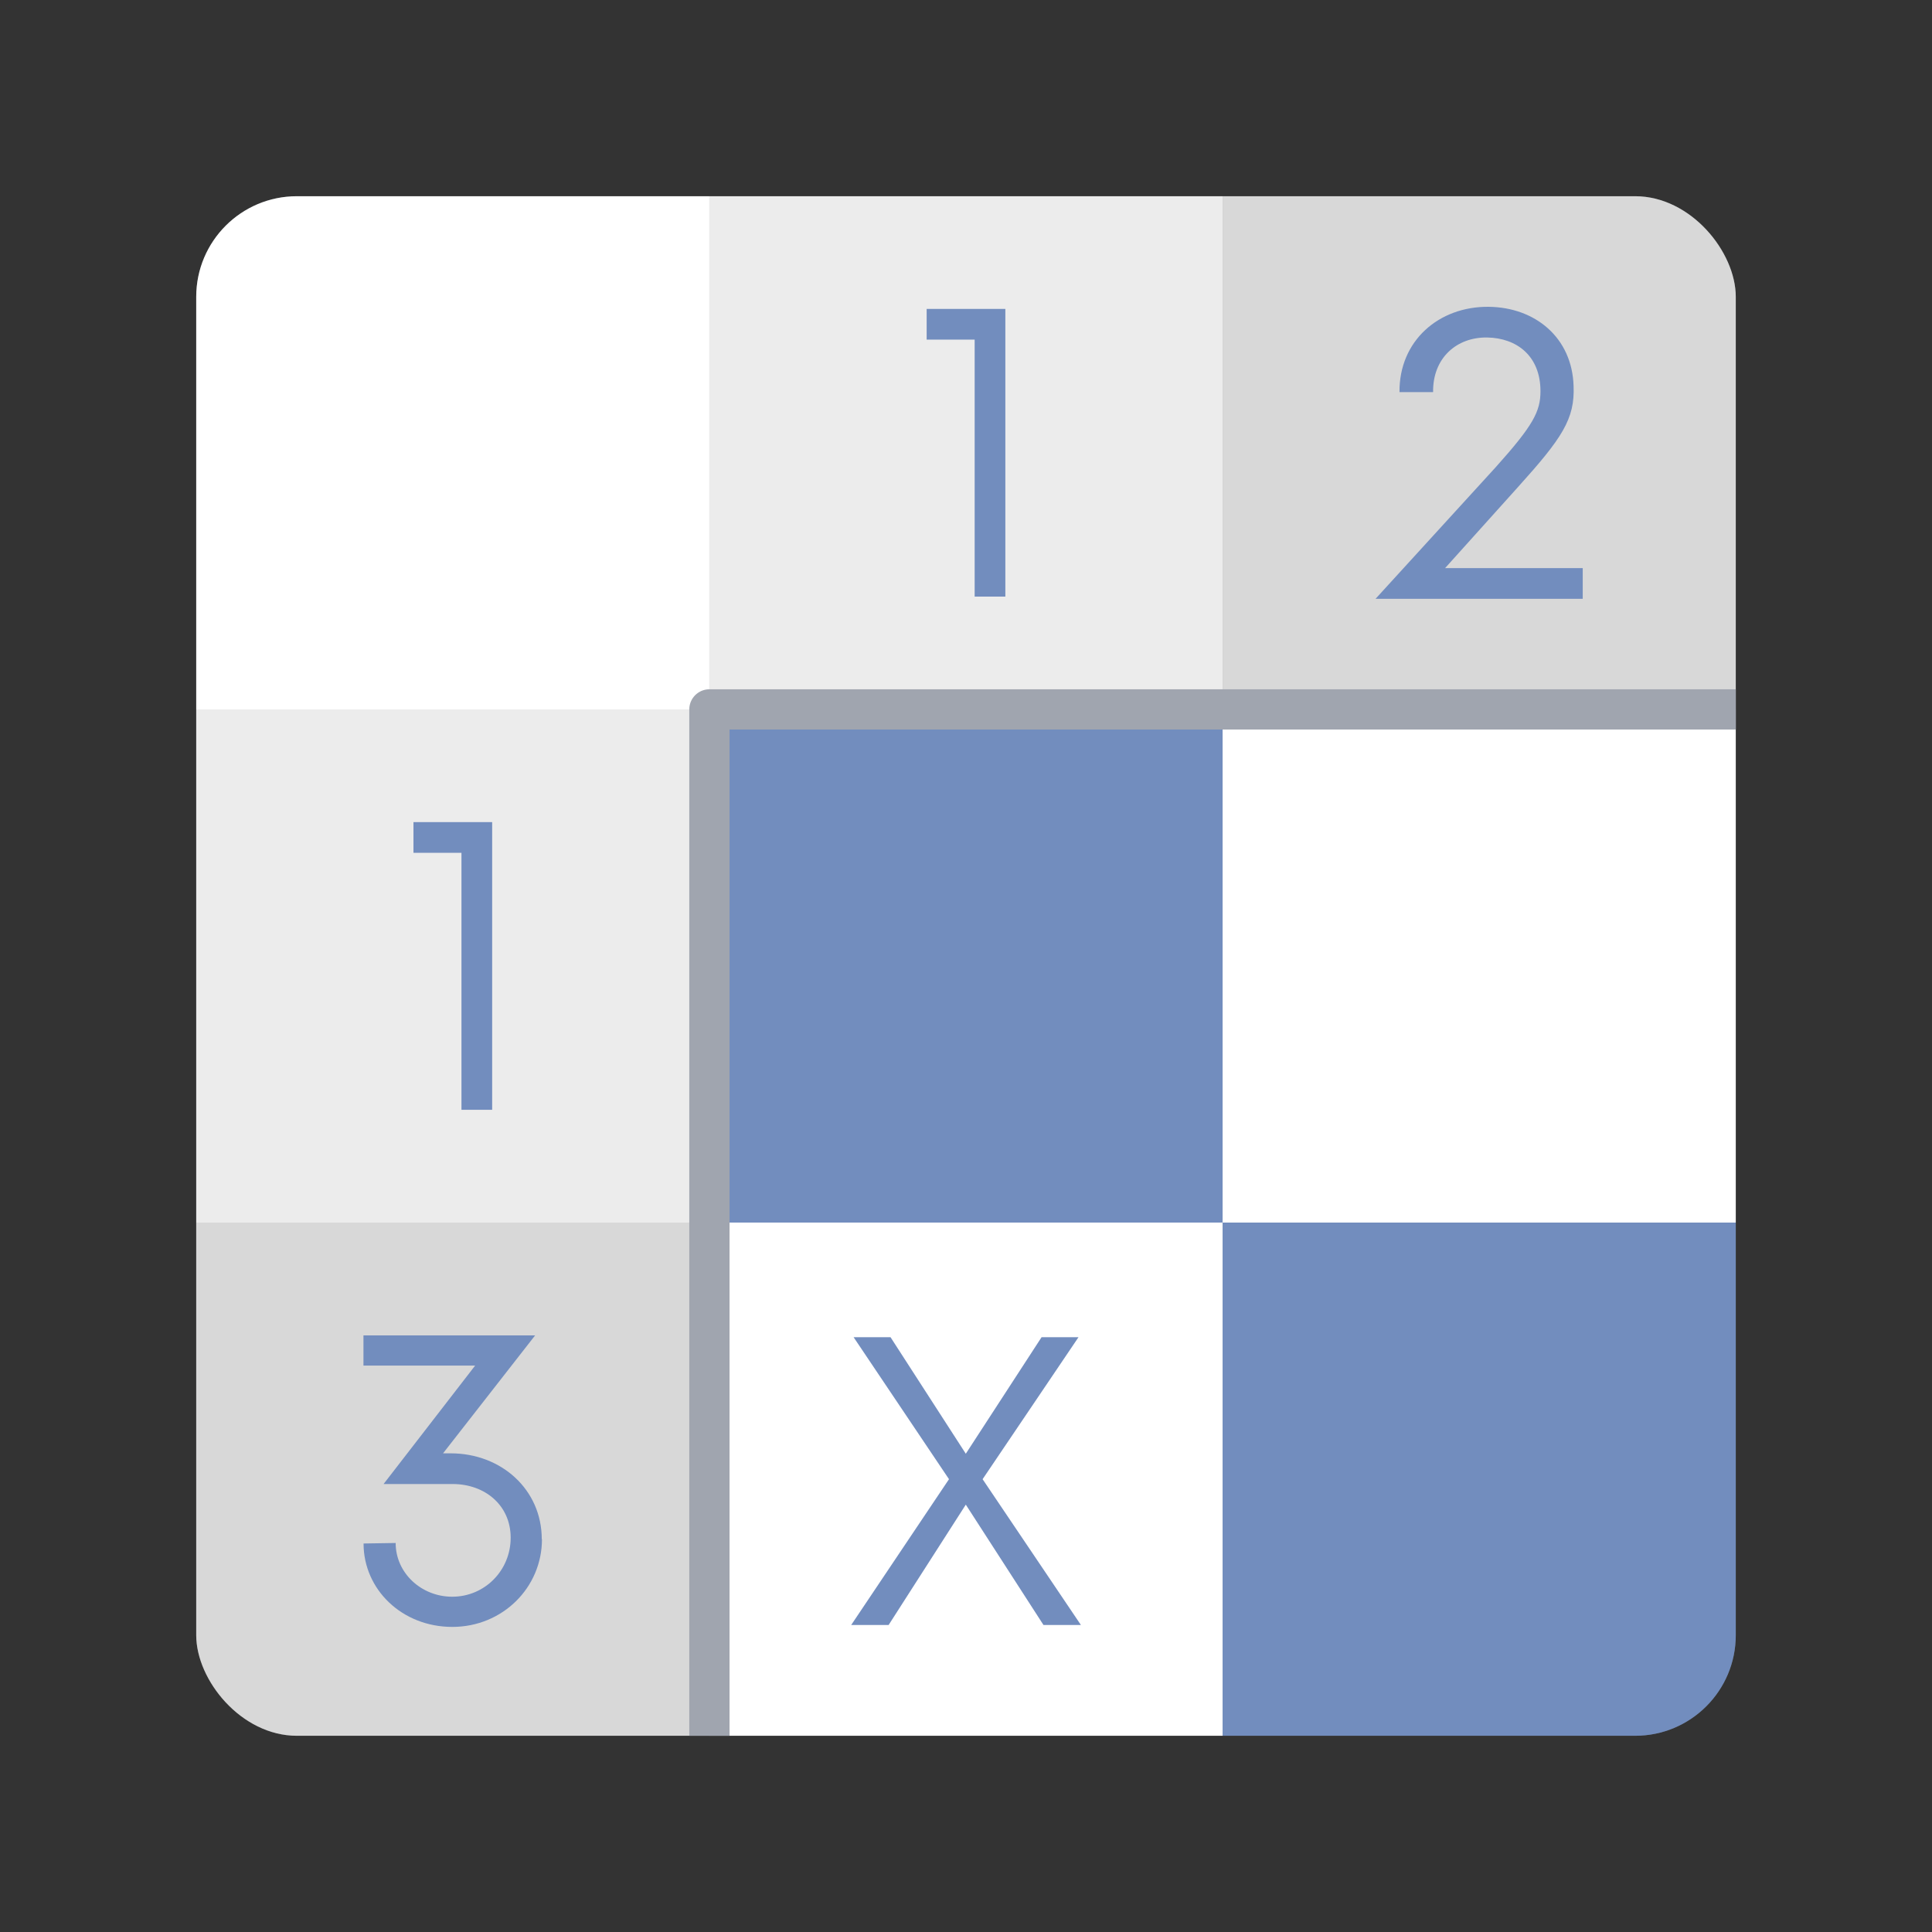 <?xml version="1.0" encoding="UTF-8"?><svg id="a" xmlns="http://www.w3.org/2000/svg" width="192" height="192" xmlns:xlink="http://www.w3.org/1999/xlink" viewBox="0 0 192 192"><rect x="0" y="0" width="192" height="192" fill="#333333" stroke="none"/><defs><style>.f{fill:#728dbe;}.g{fill:#fff;}.h{fill:#d8d8d8;}.i{isolation:isolate;}.j{stroke:#a0a5af;stroke-linejoin:round;stroke-width:4px;}.j,.k{fill:none;}.l{fill:#56595b;}.m{clip-path:url(#d);}.n{fill:#ececec;}</style><clipPath id="d"><rect x="19.5" y="19.5" width="153" height="153" rx="10" ry="10" style="fill:none;"/></clipPath></defs><g id="b"><g id="c"><g style="clip-path:url(#d);"><rect x="19.5" y="19.5" width="153" height="153" rx="10" ry="10" style="fill:#56595b;"/><rect x="70.5" y="70.5" width="51" height="51" style="fill:#728dbe;"/><rect x="121.5" y="121.5" width="51" height="51" style="fill:#728dbe;"/><rect x="70.5" y="121.5" width="51" height="51" style="fill:#fff;"/><rect x="19.5" y="121.5" width="51" height="51" style="fill:#d8d8d8;"/><rect x="19.5" y="70.5" width="51" height="51" style="fill:#ececec;"/><rect x="19.5" y="19.5" width="51" height="51" style="fill:#fff;"/><rect x="70.5" y="19.5" width="51" height="51" style="fill:#ececec;"/><rect x="121.5" y="19.5" width="51" height="51" style="fill:#d8d8d8;"/><rect x="121.5" y="70.5" width="51" height="51" style="fill:#fff;"/><g style="isolation:isolate;"><path d="M96.86,33.75h-4.77v-3.05h7.82v28.59h-3.05v-25.54Z" style="fill:#728dbe;"/></g><path d="M157.29,56.46v3.05h-20.59l11.96-13.1c3.72-4.15,4.43-5.53,4.43-7.53,0-3.53-2.38-5.29-5.29-5.34-3.05-.05-5.43,2.05-5.38,5.43h-3.34c-.05-5.1,3.91-8.53,8.86-8.48,4.62,.05,8.29,3.05,8.44,7.86,.14,3.29-1.14,5.19-5.53,10.06l-7.24,8.05h13.68Z" style="fill:#728dbe;"/><path d="M45.86,84.75h-4.77v-3.05h7.82v28.59h-3.05v-25.54Z" style="fill:#728dbe;"/><path d="M53.86,152.96c0,4.81-3.91,8.72-8.91,8.72s-8.82-3.72-8.82-8.29l3.19-.05c0,3,2.57,5.34,5.62,5.34,3.24,0,5.81-2.62,5.81-5.86s-2.57-5.34-5.77-5.34h-6.86l9.1-11.77h-11.1v-3h17.06l-9.15,11.72h.76c5.05,0,9.05,3.62,9.05,8.53Z" style="fill:#728dbe;"/><path d="M103.7,161.49l-7.72-11.96-7.67,11.96h-3.72l9.72-14.49-9.48-14.11h3.67l7.48,11.58,7.53-11.58h3.67l-9.53,14.11,9.77,14.49h-3.72Z" style="fill:#728dbe;"/><polyline points="70.5 172.5 70.5 70.5 172.5 70.5" style="fill:none; stroke:#a0a5af; stroke-linejoin:round; stroke-width:4px;"/></g></g></g><g id="e"/></svg>